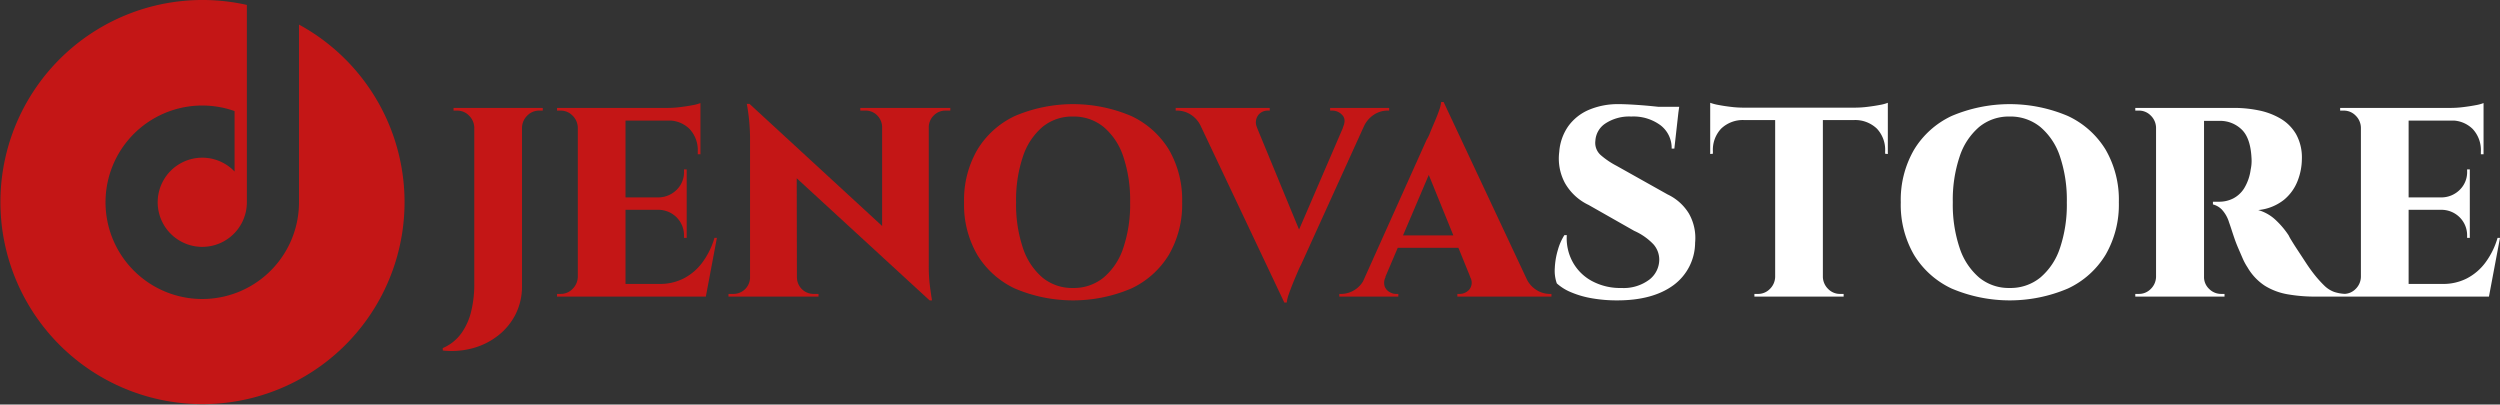 <svg xmlns="http://www.w3.org/2000/svg" viewBox="0 0 512 82.852"><rect x="0" y="0" width="512" height="82.852" fill="#333333" stroke="none"/><path d="M86.852,46.721A41.383,41.383,0,1,1,54.558,6.305V46.721a9.132,9.132,0,1,1-2.518-6.296V28.044A19.812,19.812,0,1,0,65.235,46.721V10.33A41.416,41.416,0,0,1,86.852,46.721Z" transform="translate(-4 -5.295)" fill="#c41616"/><path d="M110.741,27.396H96.884v.552h.717a3.349,3.349,0,0,1,2.457,1.022,3.552,3.552,0,0,1,1.076,2.456v32.239a23.392,23.392,0,0,1-.58,5.162,13.134,13.134,0,0,1-1.987,4.61A9.078,9.078,0,0,1,94.676,76.583v.497a16.503,16.503,0,0,0,6.017-.442,14.55,14.55,0,0,0,5.244-2.566,12.933,12.933,0,0,0,3.644-4.389,12.686,12.686,0,0,0,1.325-5.852V31.426a3.548,3.548,0,0,1,1.076-2.456,3.351,3.351,0,0,1,2.457-1.022h.717v-.552h-4.416Z" transform="translate(-4 -5.295)" fill="#c41616"/><path d="M147.838,59.056a11.066,11.066,0,0,1-3.809,3.257,10.608,10.608,0,0,1-4.913,1.131h-7.011V48.263h6.68a5.3,5.3,0,0,1,3.809,1.573,5.184,5.184,0,0,1,1.491,3.782v.386h.552V39.982h-.552v.331a5.041,5.041,0,0,1-1.463,3.81,5.342,5.342,0,0,1-3.837,1.601h-6.68V29.991H141.426a6.057,6.057,0,0,1,3.79,1.711,6.326,6.326,0,0,1,1.684,4.637v.552h.552V26.402a8.283,8.283,0,0,1-1.656.442q-1.16.222-2.512.387a21.147,21.147,0,0,1-2.567.165H118.083v.552h.717a3.349,3.349,0,0,1,2.457,1.022,3.555,3.555,0,0,1,1.077,2.456V62.009a3.557,3.557,0,0,1-1.077,2.457,3.349,3.349,0,0,1-2.457,1.021H118.083v.552H148.556l2.264-12.035h-.497A15.991,15.991,0,0,1,147.838,59.056Z" transform="translate(-4 -5.295)" fill="#c41616"/><path d="M194.044,27.396H180.188v.552h1.049a3.259,3.259,0,0,1,2.401.966,3.46,3.46,0,0,1,1.022,2.401V51.576L157.499,26.568h-.552a39.97,39.97,0,0,1,.662,6.901V62.12a3.393,3.393,0,0,1-3.367,3.368H153.193v.552h18.438V65.488h-1.049a3.393,3.393,0,0,1-3.368-3.368h-.007l-.038-20.317,27.207,25.009h.497q-.276-1.711-.469-3.312a31.727,31.727,0,0,1-.193-3.754V31.315a3.404,3.404,0,0,1,1.049-2.401,3.285,3.285,0,0,1,2.374-.966h.994v-.552h-4.582Z" transform="translate(-4 -5.295)" fill="#c41616"/><path d="M235.669,29.052a30.413,30.413,0,0,0-23.821,0,17.849,17.849,0,0,0-7.701,6.928A20.452,20.452,0,0,0,201.442,46.718,20.414,20.414,0,0,0,204.147,57.483a17.902,17.902,0,0,0,7.701,6.901,30.421,30.421,0,0,0,23.821,0A17.819,17.819,0,0,0,243.397,57.455a20.454,20.454,0,0,0,2.705-10.737,20.42,20.42,0,0,0-2.705-10.765A17.875,17.875,0,0,0,235.669,29.052ZM234.04,56.103a13.373,13.373,0,0,1-4.03,6.045,9.64,9.64,0,0,1-6.266,2.125,9.529,9.529,0,0,1-6.238-2.125,13.477,13.477,0,0,1-4.002-6.045,27.841,27.841,0,0,1-1.408-9.385,27.845,27.845,0,0,1,1.408-9.385,13.475,13.475,0,0,1,4.002-6.045,9.53,9.53,0,0,1,6.238-2.126A9.64,9.64,0,0,1,230.01,31.288a13.371,13.371,0,0,1,4.03,6.045,27.845,27.845,0,0,1,1.408,9.385A27.841,27.841,0,0,1,234.04,56.103Z" transform="translate(-4 -5.295)" fill="#c41616"/><path d="M285.436,28.749a5.064,5.064,0,0,1,2.567-.801h.497v-.552H276.41v.552h.497a2.71,2.71,0,0,1,1.987.911q.883.91.11,2.566h.046L270.048,52.312,261.43,31.426h.019a2.493,2.493,0,0,1,.248-2.566,2.406,2.406,0,0,1,1.85-.911h.497v-.552H244.778v.552h.441a5.146,5.146,0,0,1,2.622.801,5.561,5.561,0,0,1,1.997,2.205l17.187,36.3h.497a7.593,7.593,0,0,1,.441-1.766q.386-1.104.883-2.319.497-1.214.938-2.236.441-1.021.663-1.408L283.341,31.141A5.684,5.684,0,0,1,285.436,28.749Z" transform="translate(-4 -5.295)" fill="#c41616"/><path d="M318.67,64.687a5.448,5.448,0,0,1-1.914-2.058L299.652,26.181h-.497a7.646,7.646,0,0,1-.442,1.767q-.386,1.104-.91,2.319-.525,1.214-.939,2.236a7.641,7.641,0,0,1-.69,1.408L283.15,62.914a5.258,5.258,0,0,1-1.743,1.773,5.145,5.145,0,0,1-2.622.801h-.497v.552H290.378V65.488h-.497a2.618,2.618,0,0,1-1.352-.414,2.206,2.206,0,0,1-.966-1.187,2.514,2.514,0,0,1,.221-1.877h-.066l2.539-5.962h12.424l2.424,5.962h-.042a2.226,2.226,0,0,1-.138,2.567,2.62,2.62,0,0,1-1.959.911h-.497v.552h19.267V65.488h-.442A5.145,5.145,0,0,1,318.67,64.687Zm-27.332-11.179,5.275-12.387,5.035,12.387Z" transform="translate(-4 -5.295)" fill="#c41616"/><path d="M345.527,45.117,335.093,39.265a16.724,16.724,0,0,1-3.202-2.152,3.343,3.343,0,0,1-1.159-2.982,4.538,4.538,0,0,1,2.07-3.56,8.863,8.863,0,0,1,5.272-1.408,9.29,9.29,0,0,1,6.045,1.822,5.836,5.836,0,0,1,2.236,4.747h.552l.828-7.398h0l.165-1.159h-4.212q-.638-.069-1.336-.138-1.96-.193-3.809-.303-1.849-.11-2.953-.11a15.153,15.153,0,0,0-6.238,1.187,10.051,10.051,0,0,0-4.196,3.367,10.481,10.481,0,0,0-1.822,5.217,10.622,10.622,0,0,0,1.132,6.322,10.915,10.915,0,0,0,4.885,4.554l9.33,5.3a12.34,12.34,0,0,1,3.92,2.732,4.734,4.734,0,0,1,1.215,3.175,5.2,5.2,0,0,1-1.96,4.03,8.739,8.739,0,0,1-5.769,1.766,12.209,12.209,0,0,1-6.183-1.49,9.737,9.737,0,0,1-3.892-3.975,10.095,10.095,0,0,1-1.131-5.355H324.383a11.255,11.255,0,0,0-1.325,3.009,15.344,15.344,0,0,0-.635,3.726,7.728,7.728,0,0,0,.415,3.147,9.983,9.983,0,0,0,2.871,1.794,19.061,19.061,0,0,0,4.25,1.242,29.426,29.426,0,0,0,5.245.441q7.232,0,11.455-3.064a10.861,10.861,0,0,0,4.499-8.75,10.079,10.079,0,0,0-1.297-6.017A10.203,10.203,0,0,0,345.527,45.117Z" transform="translate(-4 -5.295)" fill="#fff"/><path d="M386.461,27.176a21.147,21.147,0,0,1-2.567.165H360.984a21.405,21.405,0,0,1-2.539-.165q-1.381-.166-2.512-.387a9.979,9.979,0,0,1-1.684-.442V36.836l.552-.055v-.497a6.326,6.326,0,0,1,1.683-4.637,6.425,6.425,0,0,1,4.665-1.766h6.404v32.129a3.557,3.557,0,0,1-1.077,2.457,3.349,3.349,0,0,1-2.457,1.021h-.717v.552h18.273V65.488h-.718a3.349,3.349,0,0,1-2.457-1.021,3.554,3.554,0,0,1-1.076-2.457v-32.129h6.403a6.426,6.426,0,0,1,4.665,1.766,6.326,6.326,0,0,1,1.684,4.637V36.781l.552.055V26.347a8.282,8.282,0,0,1-1.656.442Q387.813,27.01,386.461,27.176Z" transform="translate(-4 -5.295)" fill="#fff"/><path d="M427.506,29.052a30.413,30.413,0,0,0-23.821,0,17.849,17.849,0,0,0-7.701,6.928A20.452,20.452,0,0,0,393.279,46.718a20.414,20.414,0,0,0,2.705,10.765,17.902,17.902,0,0,0,7.701,6.901,30.421,30.421,0,0,0,23.821,0,17.819,17.819,0,0,0,7.729-6.929,20.454,20.454,0,0,0,2.705-10.737,20.42,20.42,0,0,0-2.705-10.765A17.875,17.875,0,0,0,427.506,29.052Zm-1.629,27.05a13.373,13.373,0,0,1-4.03,6.045,9.64,9.64,0,0,1-6.266,2.125,9.529,9.529,0,0,1-6.238-2.125,13.477,13.477,0,0,1-4.002-6.045A27.841,27.841,0,0,1,403.934,46.718a27.845,27.845,0,0,1,1.408-9.385,13.475,13.475,0,0,1,4.002-6.045,9.53,9.53,0,0,1,6.238-2.126,9.64,9.64,0,0,1,6.266,2.126,13.371,13.371,0,0,1,4.03,6.045A27.845,27.845,0,0,1,427.285,46.718,27.841,27.841,0,0,1,425.878,56.103Z" transform="translate(-4 -5.295)" fill="#fff"/><path d="M515.503,54.005a15.991,15.991,0,0,1-2.485,5.052,11.066,11.066,0,0,1-3.809,3.257,10.608,10.608,0,0,1-4.913,1.131h-7.011V48.263h6.68a5.3,5.3,0,0,1,3.809,1.573,5.184,5.184,0,0,1,1.491,3.782v.386h.552V39.982h-.552v.331a5.041,5.041,0,0,1-1.463,3.81,5.342,5.342,0,0,1-3.837,1.601h-6.68V29.991h9.321a6.057,6.057,0,0,1,3.79,1.711,6.326,6.326,0,0,1,1.684,4.637v.552h.552V26.402a8.283,8.283,0,0,1-1.656.442q-1.16.222-2.512.387a21.147,21.147,0,0,1-2.567.165h-22.634v.552h.717a3.349,3.349,0,0,1,2.457,1.022,3.555,3.555,0,0,1,1.077,2.456V62.009a3.557,3.557,0,0,1-1.077,2.457,3.334,3.334,0,0,1-2.203,1.012,8.03,8.03,0,0,1-2.213-.405,5.677,5.677,0,0,1-1.987-1.27,23.987,23.987,0,0,1-2.235-2.512q-.773-.993-1.601-2.264-.829-1.27-1.629-2.484-.801-1.214-1.297-2.043a8.691,8.691,0,0,1-.552-.994,17.349,17.349,0,0,0-2.567-3.064,8.696,8.696,0,0,0-3.671-2.125,10.037,10.037,0,0,0,5.272-2.098,9.454,9.454,0,0,0,2.815-3.92,12.582,12.582,0,0,0,.856-4.471,9.824,9.824,0,0,0-1.187-5.051,8.906,8.906,0,0,0-3.202-3.202,14.331,14.331,0,0,0-4.499-1.684,25.261,25.261,0,0,0-4.968-.497H441.308v.552h.717a3.349,3.349,0,0,1,2.457,1.022,3.552,3.552,0,0,1,1.076,2.456V62.009a3.554,3.554,0,0,1-1.076,2.457,3.349,3.349,0,0,1-2.457,1.021h-.717v.552h18.273V65.488h-.662a3.44,3.44,0,0,1-2.485-1.021,3.306,3.306,0,0,1-1.049-2.457V30.046h3.313a6.328,6.328,0,0,1,4.389,1.766q1.794,1.711,2.015,5.741a8.66,8.66,0,0,1,0,1.38,8.914,8.914,0,0,1-.166,1.104,9.845,9.845,0,0,1-1.325,3.81,5.837,5.837,0,0,1-2.264,2.098,6.325,6.325,0,0,1-2.871.662H457.207v.552a3.973,3.973,0,0,1,1.794,1.022,6.743,6.743,0,0,1,1.518,2.677q.221.608.497,1.464.276.856.608,1.822.331.966.773,1.987.441,1.021.883,2.043a11.652,11.652,0,0,0,.994,1.849,11.232,11.232,0,0,0,3.589,3.81,13.117,13.117,0,0,0,4.664,1.738,32.836,32.836,0,0,0,5.769.469H513.736L516,54.005Z" transform="translate(-4 -5.295)" fill="#fff"/></svg>